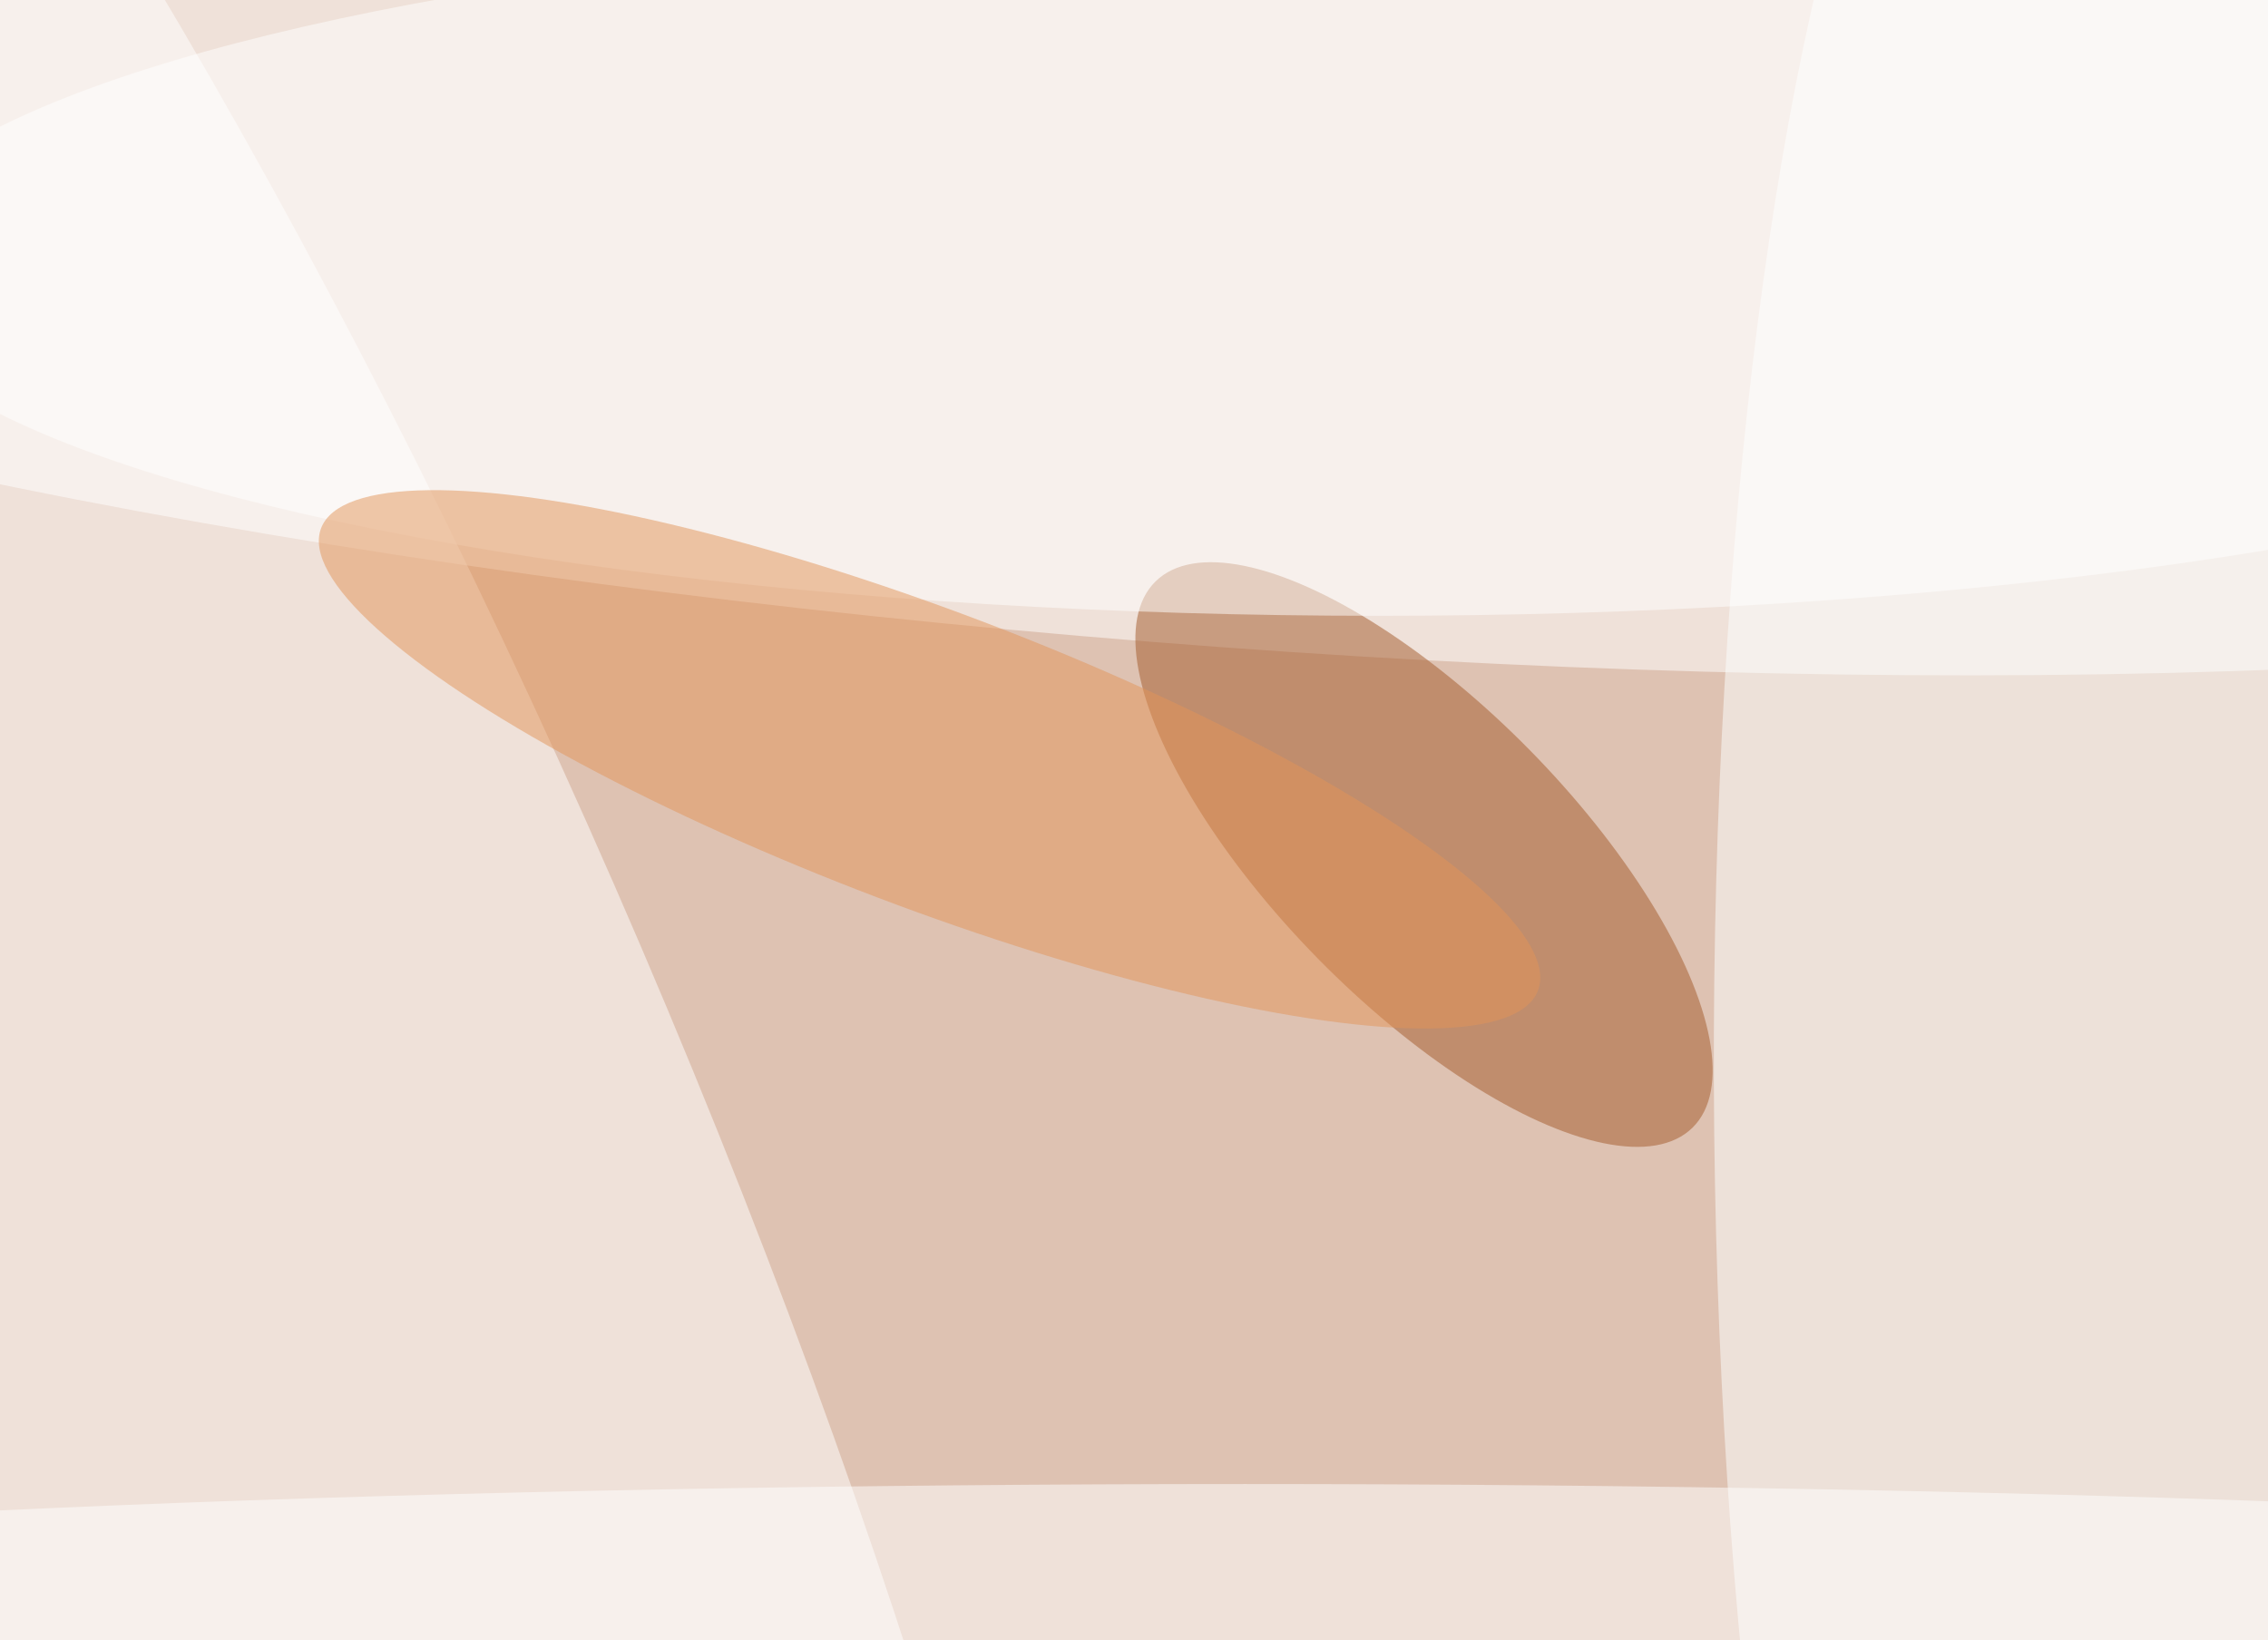 <svg xmlns="http://www.w3.org/2000/svg" width="300" height="217"><rect width="100%" height="100%" fill="#333333" stroke="none"/><g filter="blur(12px)"><rect width="200%" height="200%" x="-50%" y="-50%" fill="#bc8564"/><rect width="100%" height="100%" fill="#bc8564"/><g fill-opacity=".5" transform="translate(.6 .6)scale(1.172)"><circle cx="102" cy="42" r="212" fill="#fff"/><circle r="1" fill="#fff" transform="matrix(-243.113 -19.36 3.776 -47.421 133 24.5)"/><circle r="1" fill="#fff" transform="matrix(46.891 -20.486 91.848 210.231 21.9 119.8)"/><circle r="1" fill="#fdffff" transform="matrix(-39.082 .136 -.598 -171.324 232 121.6)"/><circle r="1" fill="#a35828" transform="rotate(45.5 -34.3 239)scale(43.228 16.775)"/><ellipse cx="155" cy="30" fill="#fff" rx="171" ry="39"/><circle r="1" fill="#e39559" transform="matrix(-68.673 -26.086 5.918 -15.58 104.4 85.2)"/><ellipse cx="140" cy="185" fill="#fff" rx="255" ry="18"/></g></g></svg>